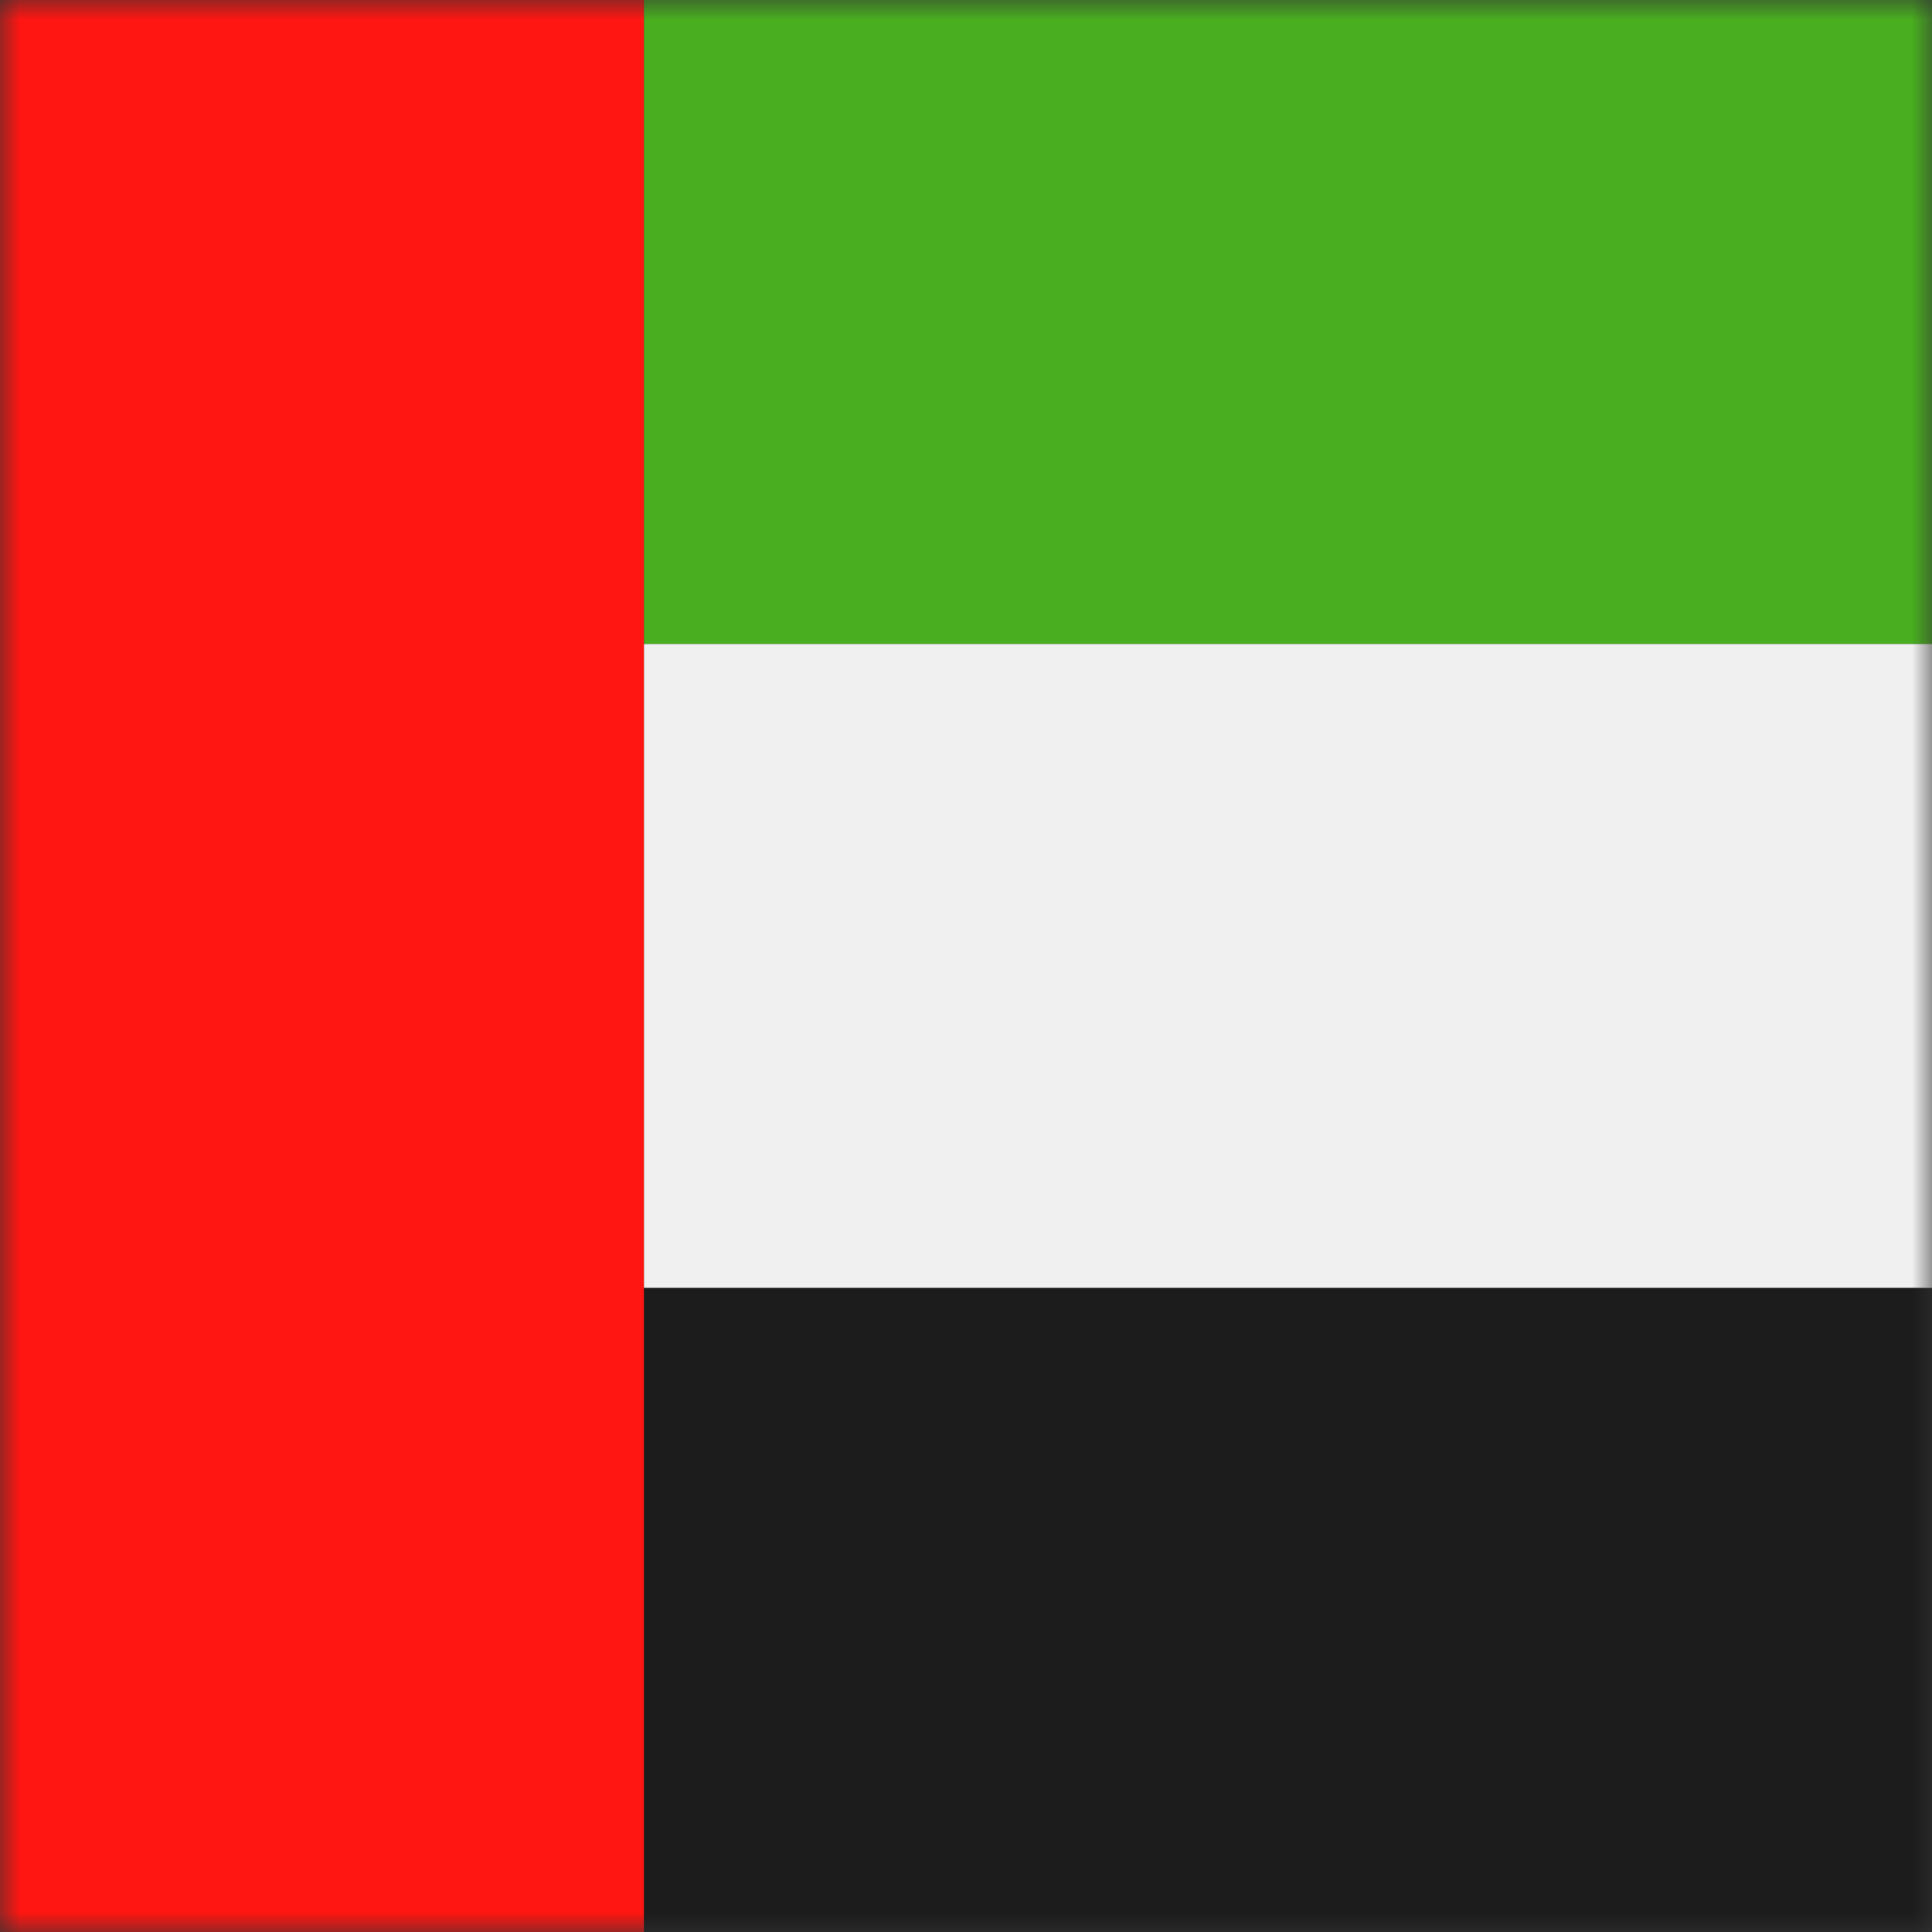 <?xml version="1.0" encoding="UTF-8"?>
<svg width="48px" height="48px" viewBox="0 0 48 48" version="1.1" xmlns="http://www.w3.org/2000/svg" xmlns:xlink="http://www.w3.org/1999/xlink">
    <rect x="0" y="0" width="48" height="48" fill="#333333" stroke="none"/>
    <!-- Generator: Sketch 64 (93537) - https://sketch.com -->
    <title>Graphics / 01 Flags/AED</title>
    <desc>Created with Sketch.</desc>
    <defs>
        <rect id="path-1" x="0" y="0" width="48" height="48"></rect>
    </defs>
    <g id="Graphics-/-01-Flags/AED" stroke="none" stroke-width="1" fill="none" fill-rule="evenodd">
        <g id="Flag">
            <mask id="mask-2" fill="white">
                <use xlink:href="#path-1"></use>
            </mask>
            <g id="Mask" fill-rule="nonzero"></g>
            <polygon id="Fill-1921" fill="#FF1612" mask="url(#mask-2)" points="0 48 16 48 16 0 0 0"></polygon>
            <polygon id="Fill-1923" fill="#49AE20" mask="url(#mask-2)" points="16 16 48 16 48 0 16 0"></polygon>
            <polygon id="Fill-1924" fill="#F0F0F0" mask="url(#mask-2)" points="16 32 48 32 48 16 16 16"></polygon>
            <polygon id="Fill-1925" fill="#1C1C1C" mask="url(#mask-2)" points="16 48 48 48 48 32 16 32"></polygon>
        </g>
        <rect id="Rectangle" stroke="#DDE2E3" stroke-width="3" opacity="0" fill-rule="nonzero" x="1.5" y="1.5" width="45" height="45"></rect>
    </g>
</svg>